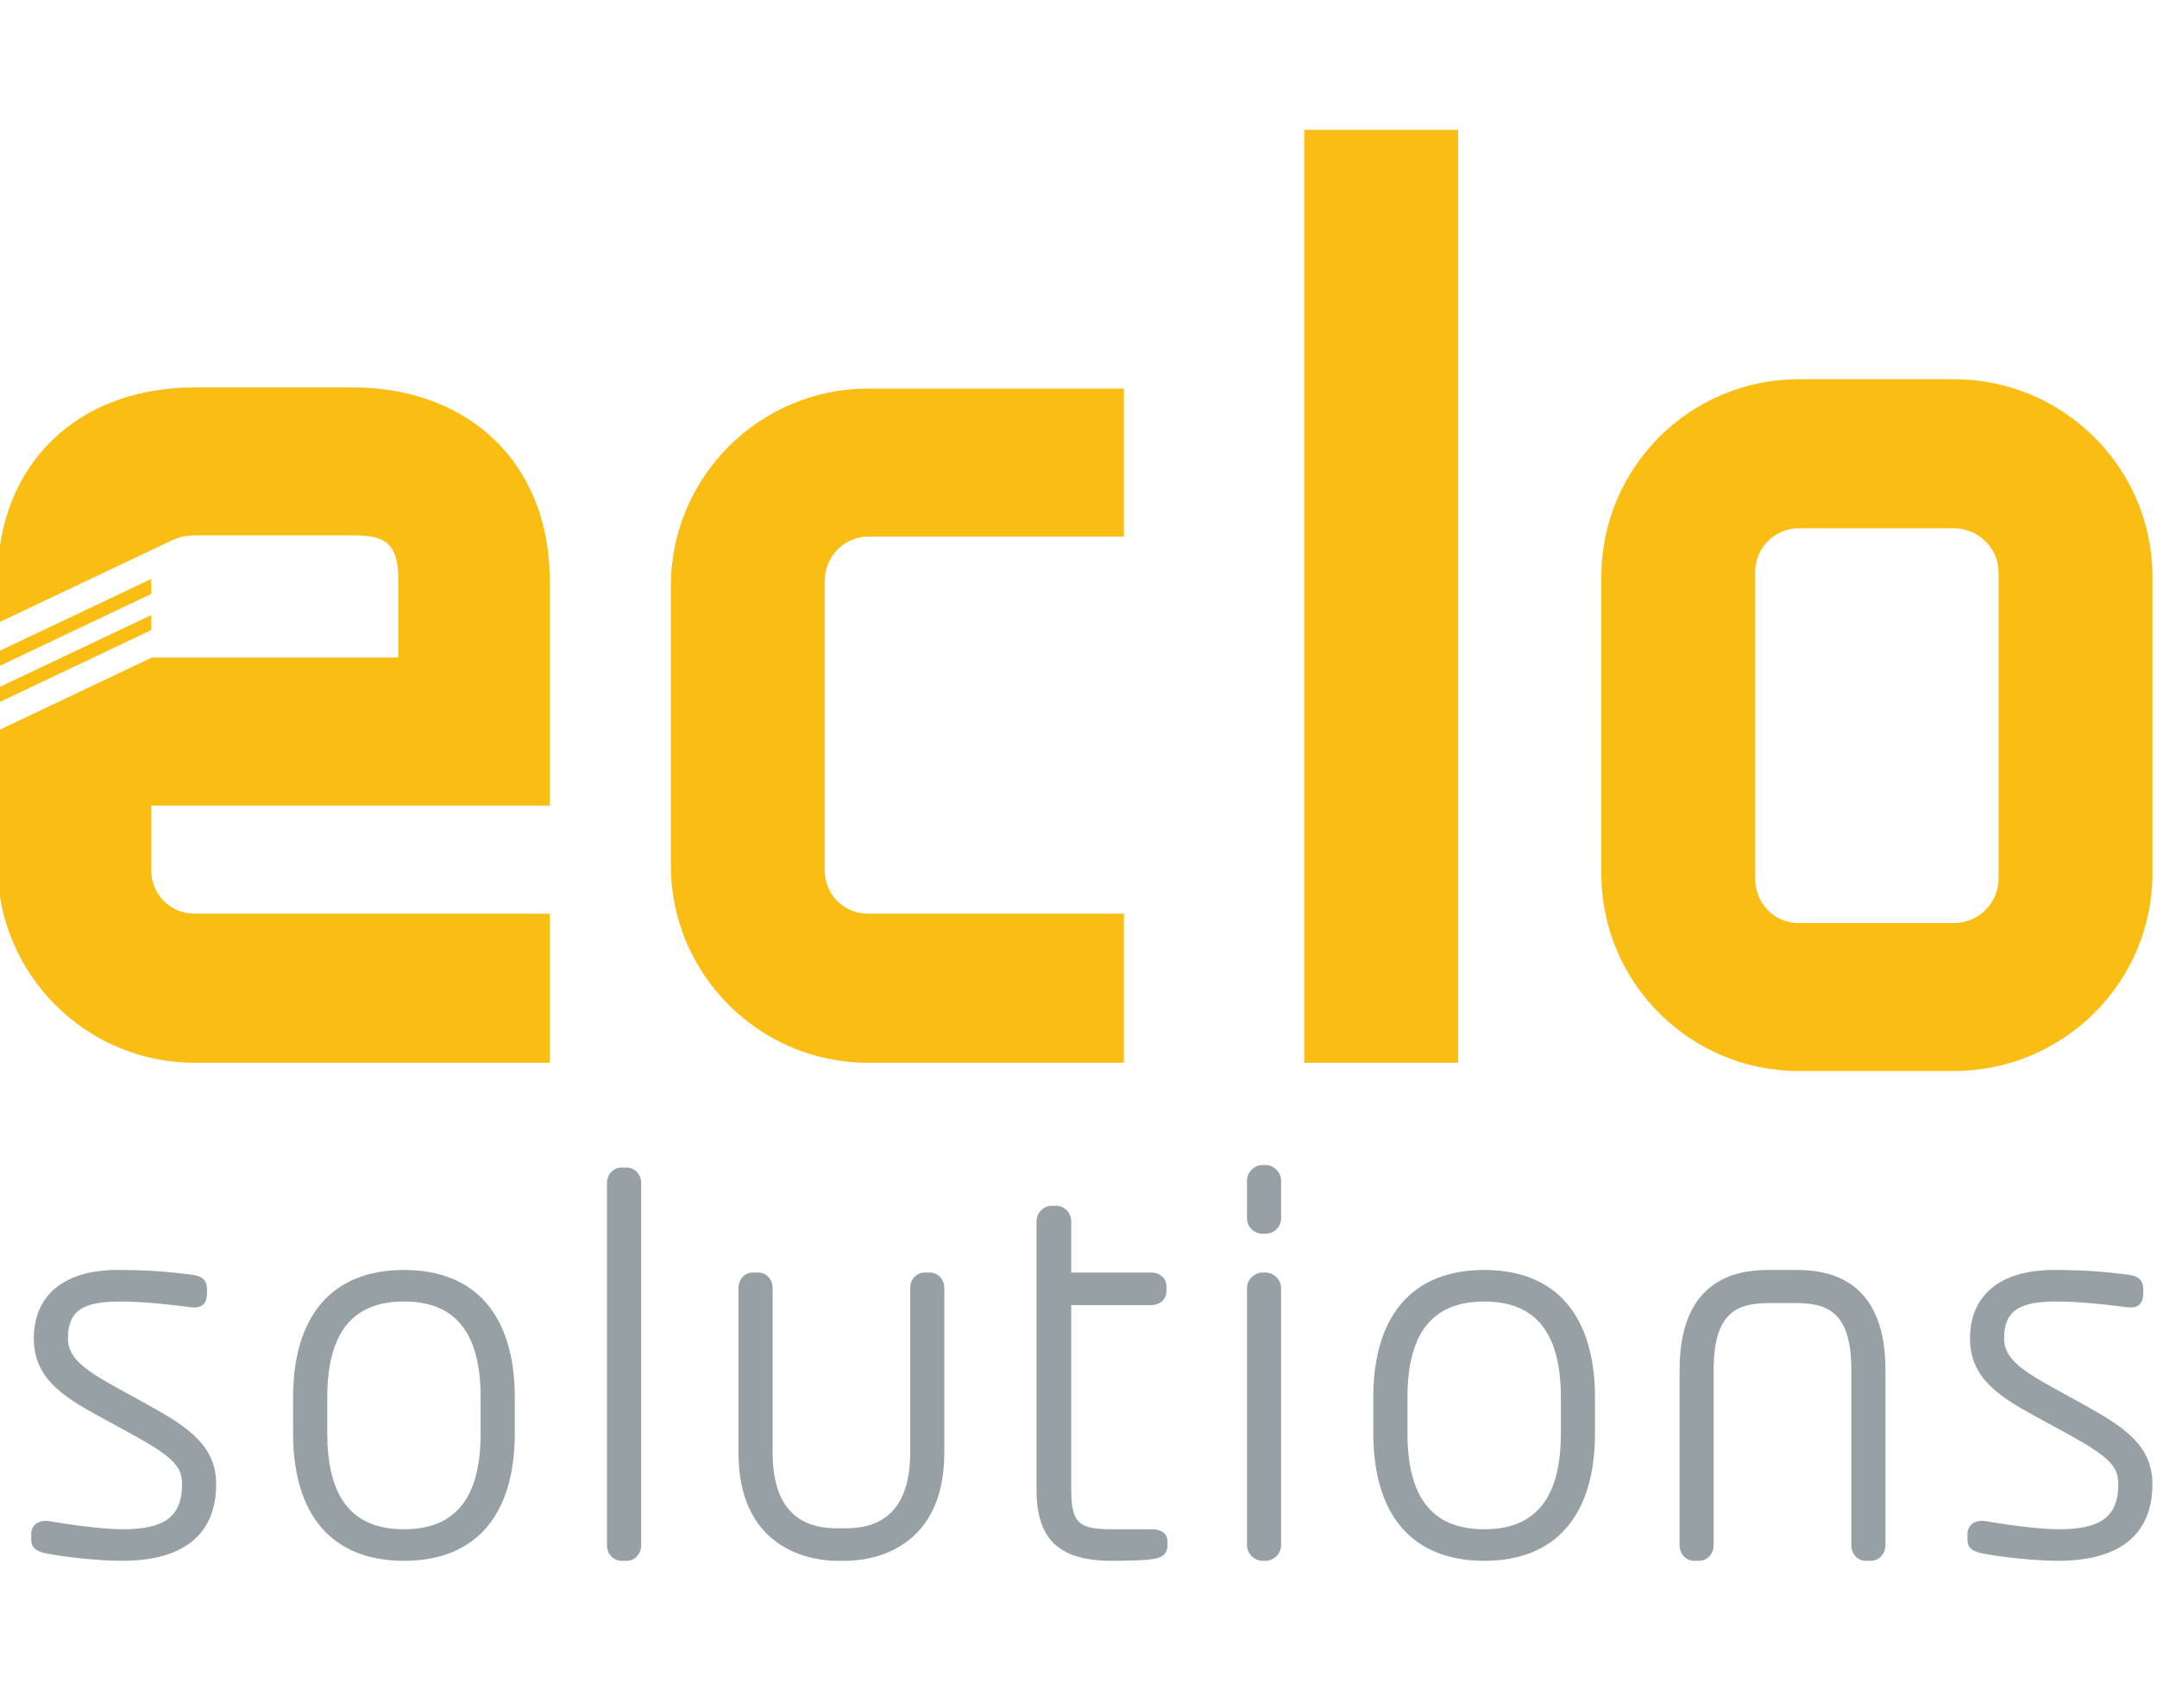 <?xml version="1.0" encoding="UTF-8" standalone="no"?>
<!-- Created with Inkscape (http://www.inkscape.org/) -->

<svg
   xmlns:dc="http://purl.org/dc/elements/1.1/"
   xmlns:cc="http://creativecommons.org/ns#"
   xmlns:rdf="http://www.w3.org/1999/02/22-rdf-syntax-ns#"
   xmlns:svg="http://www.w3.org/2000/svg"
   xmlns="http://www.w3.org/2000/svg"
   xmlns:sodipodi="http://sodipodi.sourceforge.net/DTD/sodipodi-0.dtd"
   xmlns:inkscape="http://www.inkscape.org/namespaces/inkscape"
   width="47.987"
   height="38"
   viewBox="0 0 47.987 38"
   id="svg5633"
   version="1.1"
   inkscape:version="0.91 r13725"
   sodipodi:docname="logo.svg">
  <defs
     id="defs5635" />
  <sodipodi:namedview
     id="base"
     pagecolor="#ffffff"
     bordercolor="#666666"
     borderopacity="1.0"
     inkscape:pageopacity="0.0"
     inkscape:pageshadow="2"
     inkscape:zoom="5.6"
     inkscape:cx="-0.61418223"
     inkscape:cy="63.527378"
     inkscape:document-units="px"
     inkscape:current-layer="layer1"
     showgrid="false"
     inkscape:window-width="1920"
     inkscape:window-height="1017"
     inkscape:window-x="-8"
     inkscape:window-y="-8"
     inkscape:window-maximized="1"
     units="px"
     fit-margin-top="0"
     fit-margin-left="0"
     fit-margin-right="0"
     fit-margin-bottom="0" />
  <g
     inkscape:label="Layer 1"
     inkscape:groupmode="layer"
     id="layer1"
     transform="translate(-2.507,-899.472)">
    <g
       id="g4164"
       transform="matrix(0.256,0,0,0.256,-57.693,875.62)">
      <g
         transform="matrix(1.25,0,0,-1.25,293.455,144.104)"
         id="g5053">
        <path
           inkscape:connector-curvature="0"
           id="path5055"
           style="fill:#fabd14;fill-opacity:1;fill-rule:nonzero;stroke:none"
           d="M 0,0 0,-19.435 C 0,-27 6.155,-33.156 13.719,-33.156 l 17.778,0 0,10.367 -17.778,0 c -1.697,0 -3.024,1.328 -3.024,3.028 l 0,20.086 c 0,1.716 1.355,3.112 3.024,3.112 l 17.778,0 0,10.289 -17.778,0 C 6.155,13.726 0,7.566 0,0" />
      </g>
      <path
         inkscape:connector-curvature="0"
         id="path5057"
         style="fill:#fabd14;fill-opacity:1;fill-rule:nonzero;stroke:none"
         d="m 348.496,185.549 13.373,0 0,-81.091 -13.373,0 0,81.091 z" />
      <g
         transform="matrix(1.25,0,0,-1.25,387.684,142.885)"
         id="g5059">
        <path
           inkscape:connector-curvature="0"
           id="path5061"
           style="fill:#fabd14;fill-opacity:1;fill-rule:nonzero;stroke:none"
           d="m 0,0 c 0,1.677 1.36,3.037 3.027,3.037 l 10.786,0 c 1.689,0 3.113,-1.388 3.113,-3.037 l 0,-21.309 c 0,-1.714 -1.4,-3.108 -3.113,-3.108 l -10.786,0 C 1.328,-24.417 0,-23.051 0,-21.309 L 0,0 Z m 13.813,13.402 -10.786,0 c -7.568,0 -13.72,-6.157 -13.72,-13.725 l 0,-20.657 c 0,-7.566 6.152,-13.722 13.72,-13.722 l 10.786,0 c 7.608,0 13.806,6.156 13.806,13.722 l 0,20.657 c 0,7.568 -6.198,13.725 -13.806,13.725" />
      </g>
      <g
         transform="matrix(1.25,0,0,-1.25,234.935,154.283)"
         id="g5063">
        <path
           inkscape:connector-curvature="0"
           id="path5065"
           style="fill:#fabd14;fill-opacity:1;fill-rule:nonzero;stroke:none"
           d="m 0,0 10.69,5.076 0,1.041 L 0,1.048 0,0 Z" />
      </g>
      <g
         transform="matrix(1.25,0,0,-1.25,234.935,151.14)"
         id="g5067">
        <path
           inkscape:connector-curvature="0"
           id="path5069"
           style="fill:#fabd14;fill-opacity:1;fill-rule:nonzero;stroke:none"
           d="m 0,0 10.69,5.074 0,1.041 L 0,1.046 0,0 Z" />
      </g>
      <g
         transform="matrix(1.25,0,0,-1.25,282.927,163.191)"
         id="g5071">
        <path
           inkscape:connector-curvature="0"
           id="path5073"
           style="fill:#fabd14;fill-opacity:1;fill-rule:nonzero;stroke:none"
           d="m 0,0 0,15.683 c 0,8.007 -5.513,13.393 -13.725,13.393 l -10.949,0 c -8.208,0 -13.719,-5.386 -13.719,-13.393 l 0,-2.995 12.198,5.789 c 0.429,0.188 0.913,0.312 1.521,0.312 l 11.194,0 c 2.204,0 2.947,-0.764 2.947,-3.026 l 0,-5.472 -17.17,0 0,-0.019 -10.69,-5.074 0,-9.363 c 0,-7.565 6.152,-13.722 13.719,-13.722 l 24.674,0 0,10.368 -24.674,0 c -1.696,0 -3.029,1.327 -3.029,3.027 L -27.703,0 0,0 Z" />
      </g>
      <g
         transform="matrix(1.25,0,0,-1.25,248.06,215.309)"
         id="g5075">
        <path
           inkscape:connector-curvature="0"
           id="path5077"
           style="fill:#96a0a5;fill-opacity:1;fill-rule:nonzero;stroke:none"
           d="m 0,0 -2.372,1.309 c -2.188,1.22 -3.229,2.027 -3.229,3.33 0,1.872 0.972,2.568 3.594,2.568 1.676,0 3.426,-0.211 4.474,-0.337 L 2.864,6.819 c 0.13,-0.013 0.241,-0.025 0.334,-0.025 0.578,0 0.87,0.338 0.87,0.998 l 0,0.281 c 0,0.85 -0.683,0.948 -1.101,1.007 L 2.719,9.111 c -1.156,0.135 -2.465,0.29 -4.865,0.29 -3.705,0 -5.825,-1.734 -5.825,-4.762 0,-2.714 1.946,-3.997 4.496,-5.389 l 2.264,-1.239 c 3.032,-1.659 3.545,-2.332 3.545,-3.504 0,-2.226 -1.184,-3.136 -4.092,-3.136 -1.168,0 -2.943,0.195 -5.141,0.563 -0.733,0.117 -1.252,-0.267 -1.252,-0.901 l 0,-0.389 c 0,-0.728 0.609,-0.859 1.109,-0.965 1.272,-0.248 3.57,-0.502 5.212,-0.502 4.277,0 6.535,1.842 6.535,5.33 C 4.705,-2.818 2.753,-1.528 0,0" />
      </g>
      <g
         transform="matrix(1.25,0,0,-1.25,276.925,214.648)"
         id="g5079">
        <path
           inkscape:connector-curvature="0"
           id="path5081"
           style="fill:#96a0a5;fill-opacity:1;fill-rule:nonzero;stroke:none"
           d="m 0,0 0,-2.482 c 0,-4.494 -1.741,-6.676 -5.331,-6.676 -3.586,0 -5.331,2.182 -5.331,6.676 l 0,2.482 c 0,4.494 1.745,6.678 5.331,6.678 C -1.741,6.678 0,4.494 0,0 m -5.331,8.873 c -4.972,0 -7.708,-3.151 -7.708,-8.873 l 0,-2.482 c 0,-5.722 2.736,-8.87 7.708,-8.87 4.967,0 7.706,3.148 7.706,8.87 l 0,2.482 c 0,5.722 -2.739,8.873 -7.706,8.873" />
      </g>
      <g
         transform="matrix(1.25,0,0,-1.25,289.611,194.657)"
         id="g5083">
        <path
           inkscape:connector-curvature="0"
           id="path5085"
           style="fill:#96a0a5;fill-opacity:1;fill-rule:nonzero;stroke:none"
           d="m 0,0 -0.355,0 c -0.566,0 -1.01,-0.475 -1.01,-1.08 l 0,-25.185 c 0,-0.606 0.444,-1.08 1.01,-1.08 l 0.355,0 c 0.565,0 1.01,0.474 1.01,1.08 l 0,25.185 C 1.01,-0.475 0.565,0 0,0" />
      </g>
      <g
         transform="matrix(1.25,0,0,-1.25,315.959,203.78)"
         id="g5087">
        <path
           inkscape:connector-curvature="0"
           id="path5089"
           style="fill:#96a0a5;fill-opacity:1;fill-rule:nonzero;stroke:none"
           d="m 0,0 -0.354,0 c -0.563,0 -1.01,-0.472 -1.01,-1.08 l 0,-11.441 c 0,-3.492 -1.498,-5.262 -4.445,-5.262 l -0.672,0 c -2.951,0 -4.446,1.77 -4.446,5.262 l 0,11.441 c 0,0.608 -0.443,1.08 -1.011,1.08 l -0.354,0 c -0.567,0 -1.01,-0.472 -1.01,-1.08 l 0,-11.441 c 0,-7.165 5.68,-7.525 6.821,-7.525 l 0.672,0 c 1.14,0 6.818,0.36 6.818,7.525 l 0,11.441 C 1.009,-0.472 0.564,0 0,0" />
      </g>
      <g
         transform="matrix(1.25,0,0,-1.25,335.175,226.096)"
         id="g5091">
        <path
           inkscape:connector-curvature="0"
           id="path5093"
           style="fill:#96a0a5;fill-opacity:1;fill-rule:nonzero;stroke:none"
           d="m 0,0 -2.692,0 c -2.245,0 -2.849,0.344 -2.849,2.746 l 0,12.841 5.541,0 c 0.635,0 1.08,0.402 1.08,0.972 l 0,0.321 c 0,0.575 -0.445,0.973 -1.08,0.973 l -5.541,0 0,3.563 c 0,0.585 -0.479,1.079 -1.047,1.079 l -0.283,0 c -0.595,0 -1.081,-0.486 -1.081,-1.079 l 0,-18.67 c 0,-3.463 1.572,-4.94 5.26,-4.94 0.934,0 2.216,0.027 2.736,0.11 0.476,0.052 1.107,0.21 1.107,0.97 l 0,0.248 C 1.151,-0.47 0.95,0 0,0" />
      </g>
      <g
         transform="matrix(1.25,0,0,-1.25,345.132,203.78)"
         id="g5095">
        <path
           inkscape:connector-curvature="0"
           id="path5097"
           style="fill:#96a0a5;fill-opacity:1;fill-rule:nonzero;stroke:none"
           d="m 0,0 -0.203,0 c -0.579,0 -1.085,-0.502 -1.085,-1.08 l 0,-17.886 c 0,-0.577 0.506,-1.08 1.085,-1.08 l 0.203,0 c 0.579,0 1.084,0.503 1.084,1.08 l 0,17.886 C 1.084,-0.502 0.579,0 0,0" />
      </g>
      <g
         transform="matrix(1.25,0,0,-1.25,345.132,194.434)"
         id="g5099">
        <path
           inkscape:connector-curvature="0"
           id="path5101"
           style="fill:#96a0a5;fill-opacity:1;fill-rule:nonzero;stroke:none"
           d="m 0,0 -0.203,0 c -0.579,0 -1.085,-0.505 -1.085,-1.079 l 0,-2.624 c 0,-0.595 0.485,-1.076 1.085,-1.076 l 0.203,0 c 0.6,0 1.084,0.481 1.084,1.076 l 0,2.624 C 1.084,-0.505 0.579,0 0,0" />
      </g>
      <g
         transform="matrix(1.25,0,0,-1.25,370.801,214.648)"
         id="g5103">
        <path
           inkscape:connector-curvature="0"
           id="path5105"
           style="fill:#96a0a5;fill-opacity:1;fill-rule:nonzero;stroke:none"
           d="m 0,0 0,-2.482 c 0,-4.494 -1.743,-6.676 -5.33,-6.676 -3.591,0 -5.335,2.182 -5.335,6.676 l 0,2.482 c 0,4.494 1.744,6.678 5.335,6.678 C -1.743,6.678 0,4.494 0,0 m -5.33,8.873 c -4.973,0 -7.71,-3.151 -7.71,-8.873 l 0,-2.482 c 0,-5.722 2.737,-8.87 7.71,-8.87 4.965,0 7.701,3.148 7.701,8.87 l 0,2.482 c 0,5.722 -2.736,8.873 -7.701,8.873" />
      </g>
      <g
         transform="matrix(1.25,0,0,-1.25,391.017,203.557)"
         id="g5107">
        <path
           inkscape:connector-curvature="0"
           id="path5109"
           style="fill:#96a0a5;fill-opacity:1;fill-rule:nonzero;stroke:none"
           d="m 0,0 -1.529,0 c -1.578,0 -6.39,0 -6.39,-6.926 l 0,-12.219 c 0,-0.595 0.449,-1.08 1.006,-1.08 l 0.358,0 c 0.553,0 1.004,0.485 1.004,1.08 l 0,12.219 c 0,4.268 1.905,4.626 4.022,4.626 L 0,-2.3 c 2.115,0 4.021,-0.358 4.021,-4.626 l 0,-12.219 c 0,-0.605 0.444,-1.08 1.007,-1.08 l 0.356,0 c 0.555,0 1.007,0.485 1.007,1.08 l 0,12.219 C 6.391,0 1.581,0 0,0" />
      </g>
      <g
         transform="matrix(1.25,0,0,-1.25,416.321,215.309)"
         id="g5111">
        <path
           inkscape:connector-curvature="0"
           id="path5113"
           style="fill:#96a0a5;fill-opacity:1;fill-rule:nonzero;stroke:none"
           d="m 0,0 -2.371,1.309 c -2.186,1.22 -3.23,2.027 -3.23,3.33 0,1.872 0.976,2.568 3.599,2.568 1.675,0 3.426,-0.211 4.471,-0.337 L 2.865,6.819 c 0.13,-0.013 0.24,-0.025 0.337,-0.025 0.579,0 0.869,0.338 0.869,0.998 l 0,0.281 c 0,0.85 -0.684,0.948 -1.101,1.007 L 2.718,9.111 c -1.155,0.135 -2.464,0.29 -4.86,0.29 -3.706,0 -5.83,-1.734 -5.83,-4.762 0,-2.714 1.951,-3.997 4.498,-5.389 l 2.268,-1.239 c 3.032,-1.659 3.544,-2.332 3.544,-3.504 0,-2.226 -1.187,-3.136 -4.092,-3.136 -1.167,0 -2.942,0.195 -5.142,0.563 -0.735,0.117 -1.251,-0.267 -1.251,-0.901 l 0,-0.389 c 0,-0.728 0.605,-0.859 1.108,-0.965 1.269,-0.248 3.569,-0.502 5.209,-0.502 4.277,0 6.539,1.842 6.539,5.33 C 4.709,-2.818 2.758,-1.528 0,0" />
      </g>
    </g>
  </g>
</svg>
